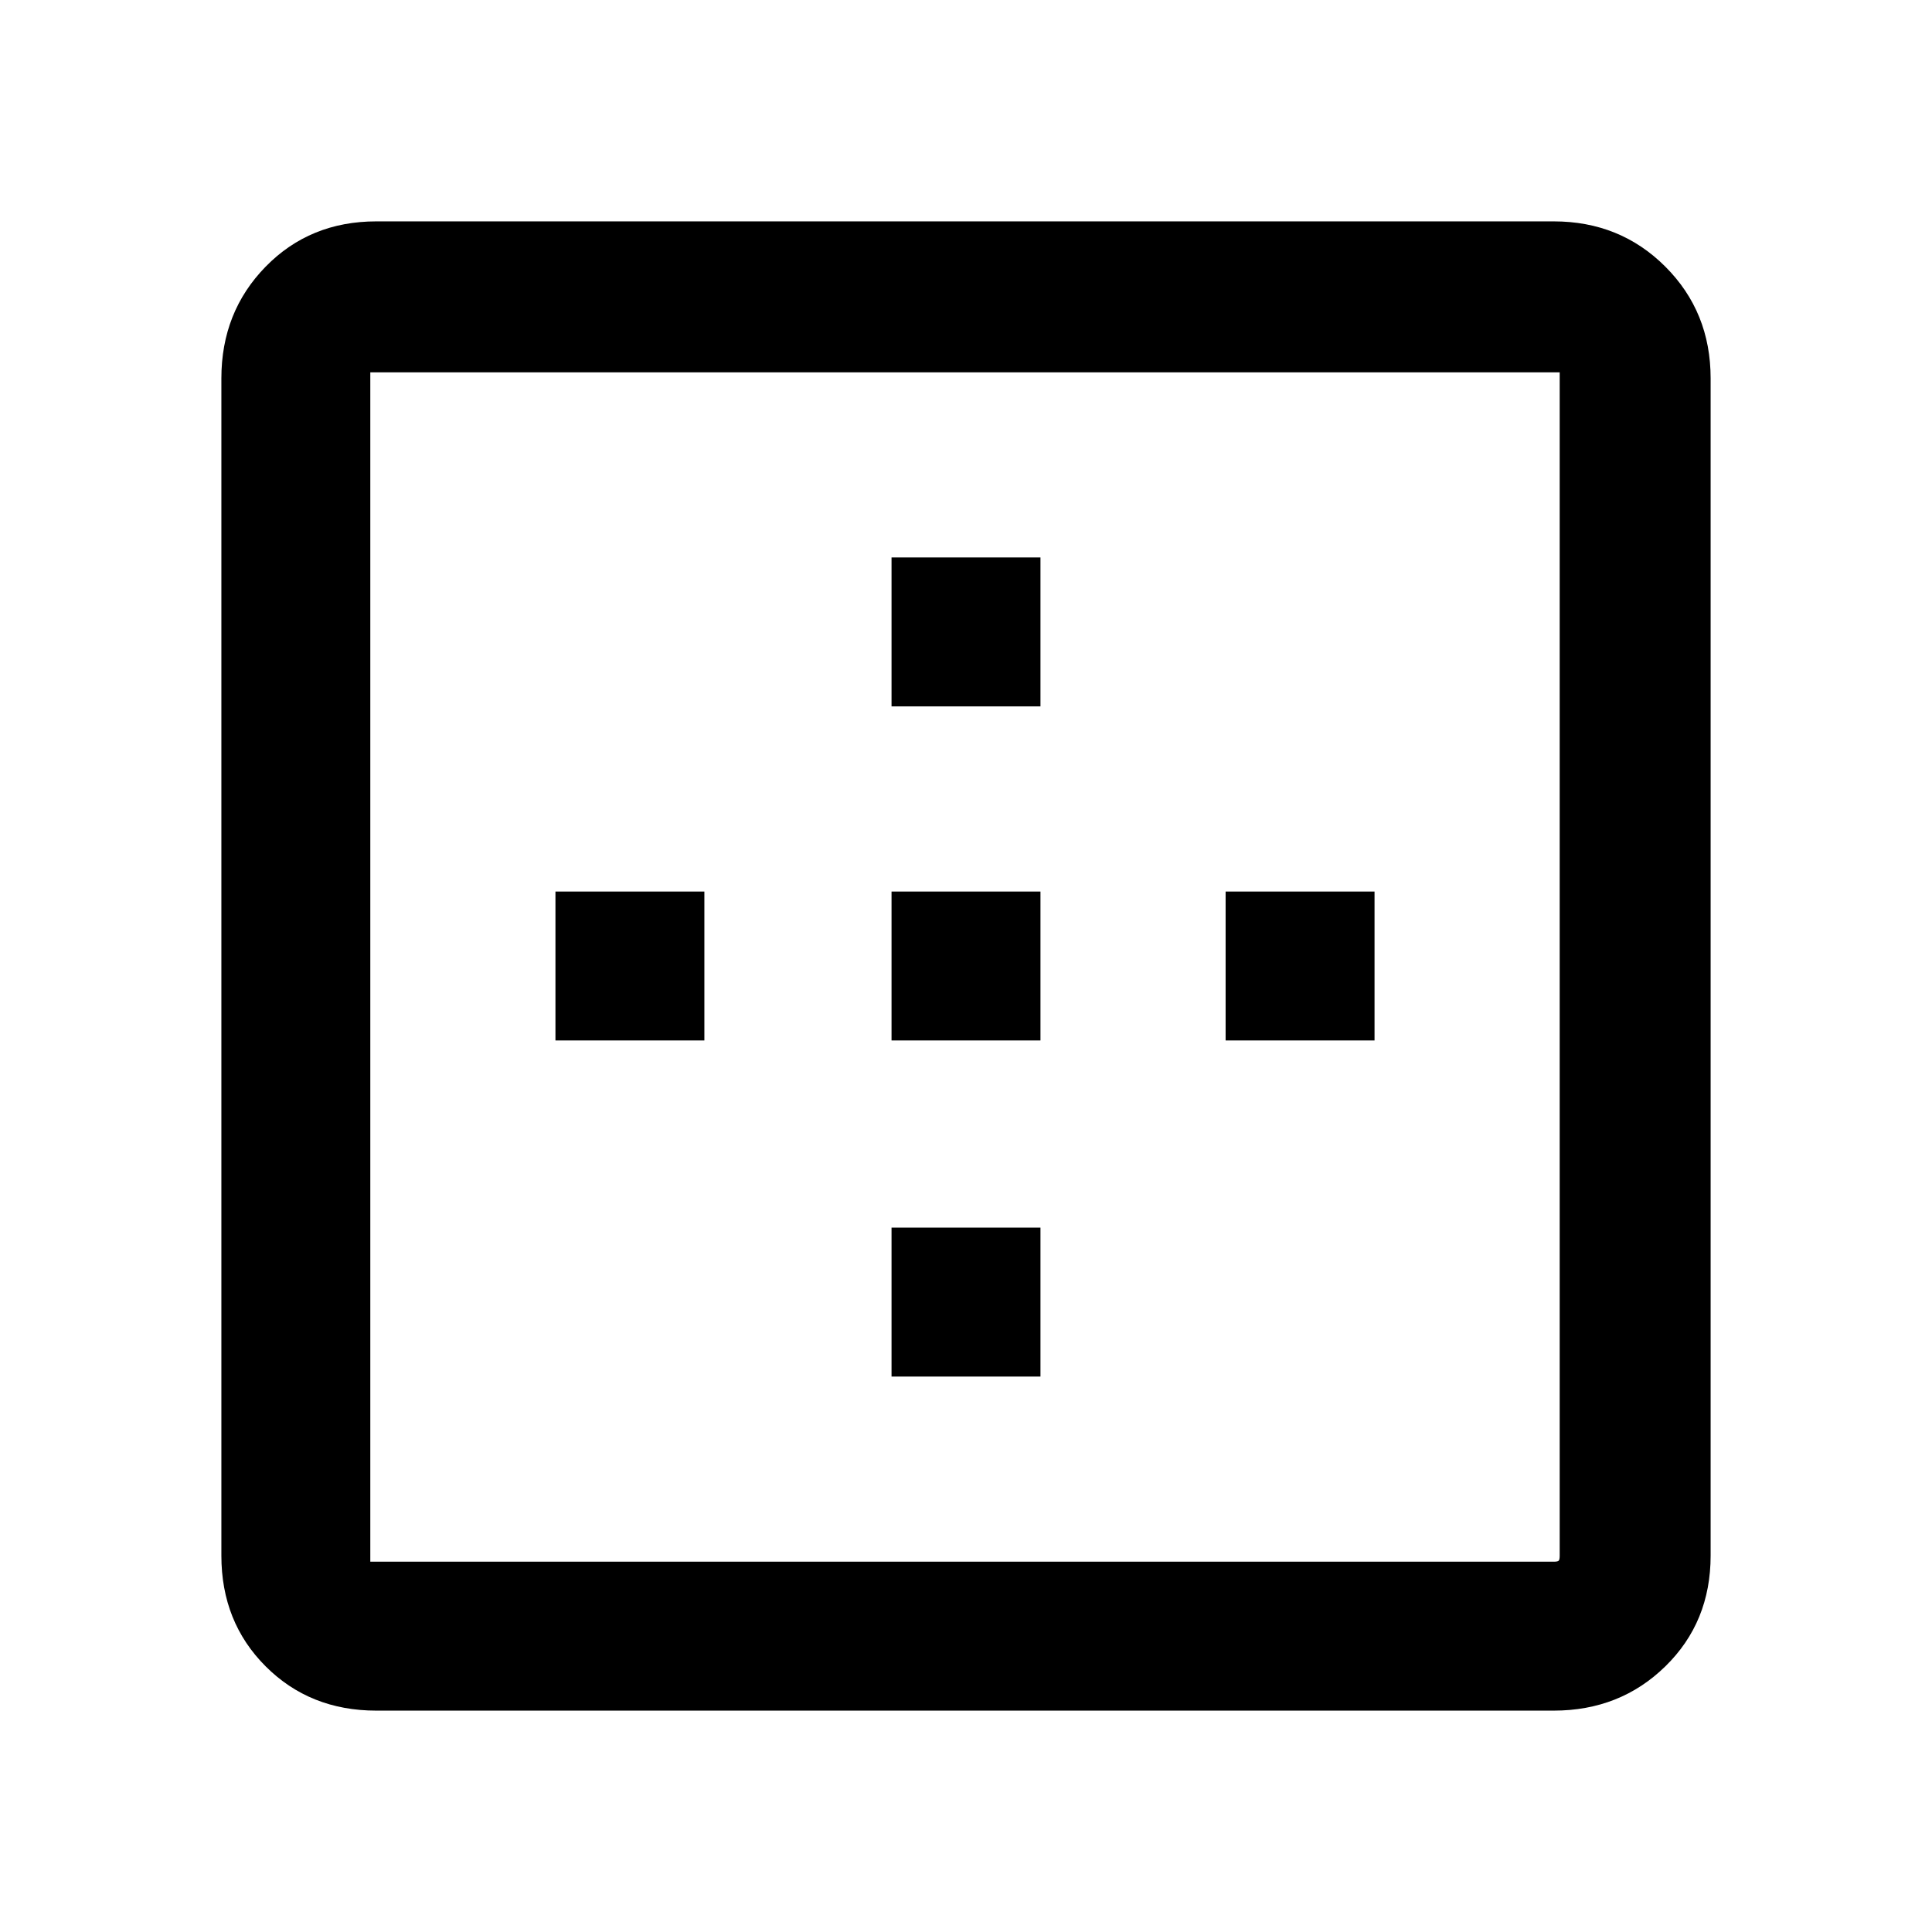 <svg xmlns="http://www.w3.org/2000/svg" height="48" width="48"><path d="M22.15 17.55V13.85H25.85V17.55ZM22.15 25.85V22.15H25.85V25.85ZM30.45 25.85V22.15H34.15V25.85ZM9.35 42.5Q7.7 42.5 6.6 41.4Q5.5 40.3 5.5 38.65V9.4Q5.5 7.75 6.6 6.625Q7.7 5.5 9.35 5.5H38.6Q40.25 5.5 41.375 6.625Q42.5 7.75 42.5 9.4V38.65Q42.5 40.3 41.375 41.4Q40.25 42.5 38.6 42.5ZM9.35 38.8H38.6Q38.7 38.8 38.725 38.775Q38.75 38.75 38.75 38.65V9.4Q38.75 9.3 38.75 9.275Q38.75 9.25 38.75 9.25H9.2Q9.2 9.25 9.2 9.25Q9.2 9.25 9.2 9.25V38.8Q9.2 38.8 9.225 38.8Q9.25 38.8 9.35 38.8ZM22.15 34.2V30.5H25.85V34.2ZM13.8 25.85V22.15H17.5V25.85Z"/></svg>